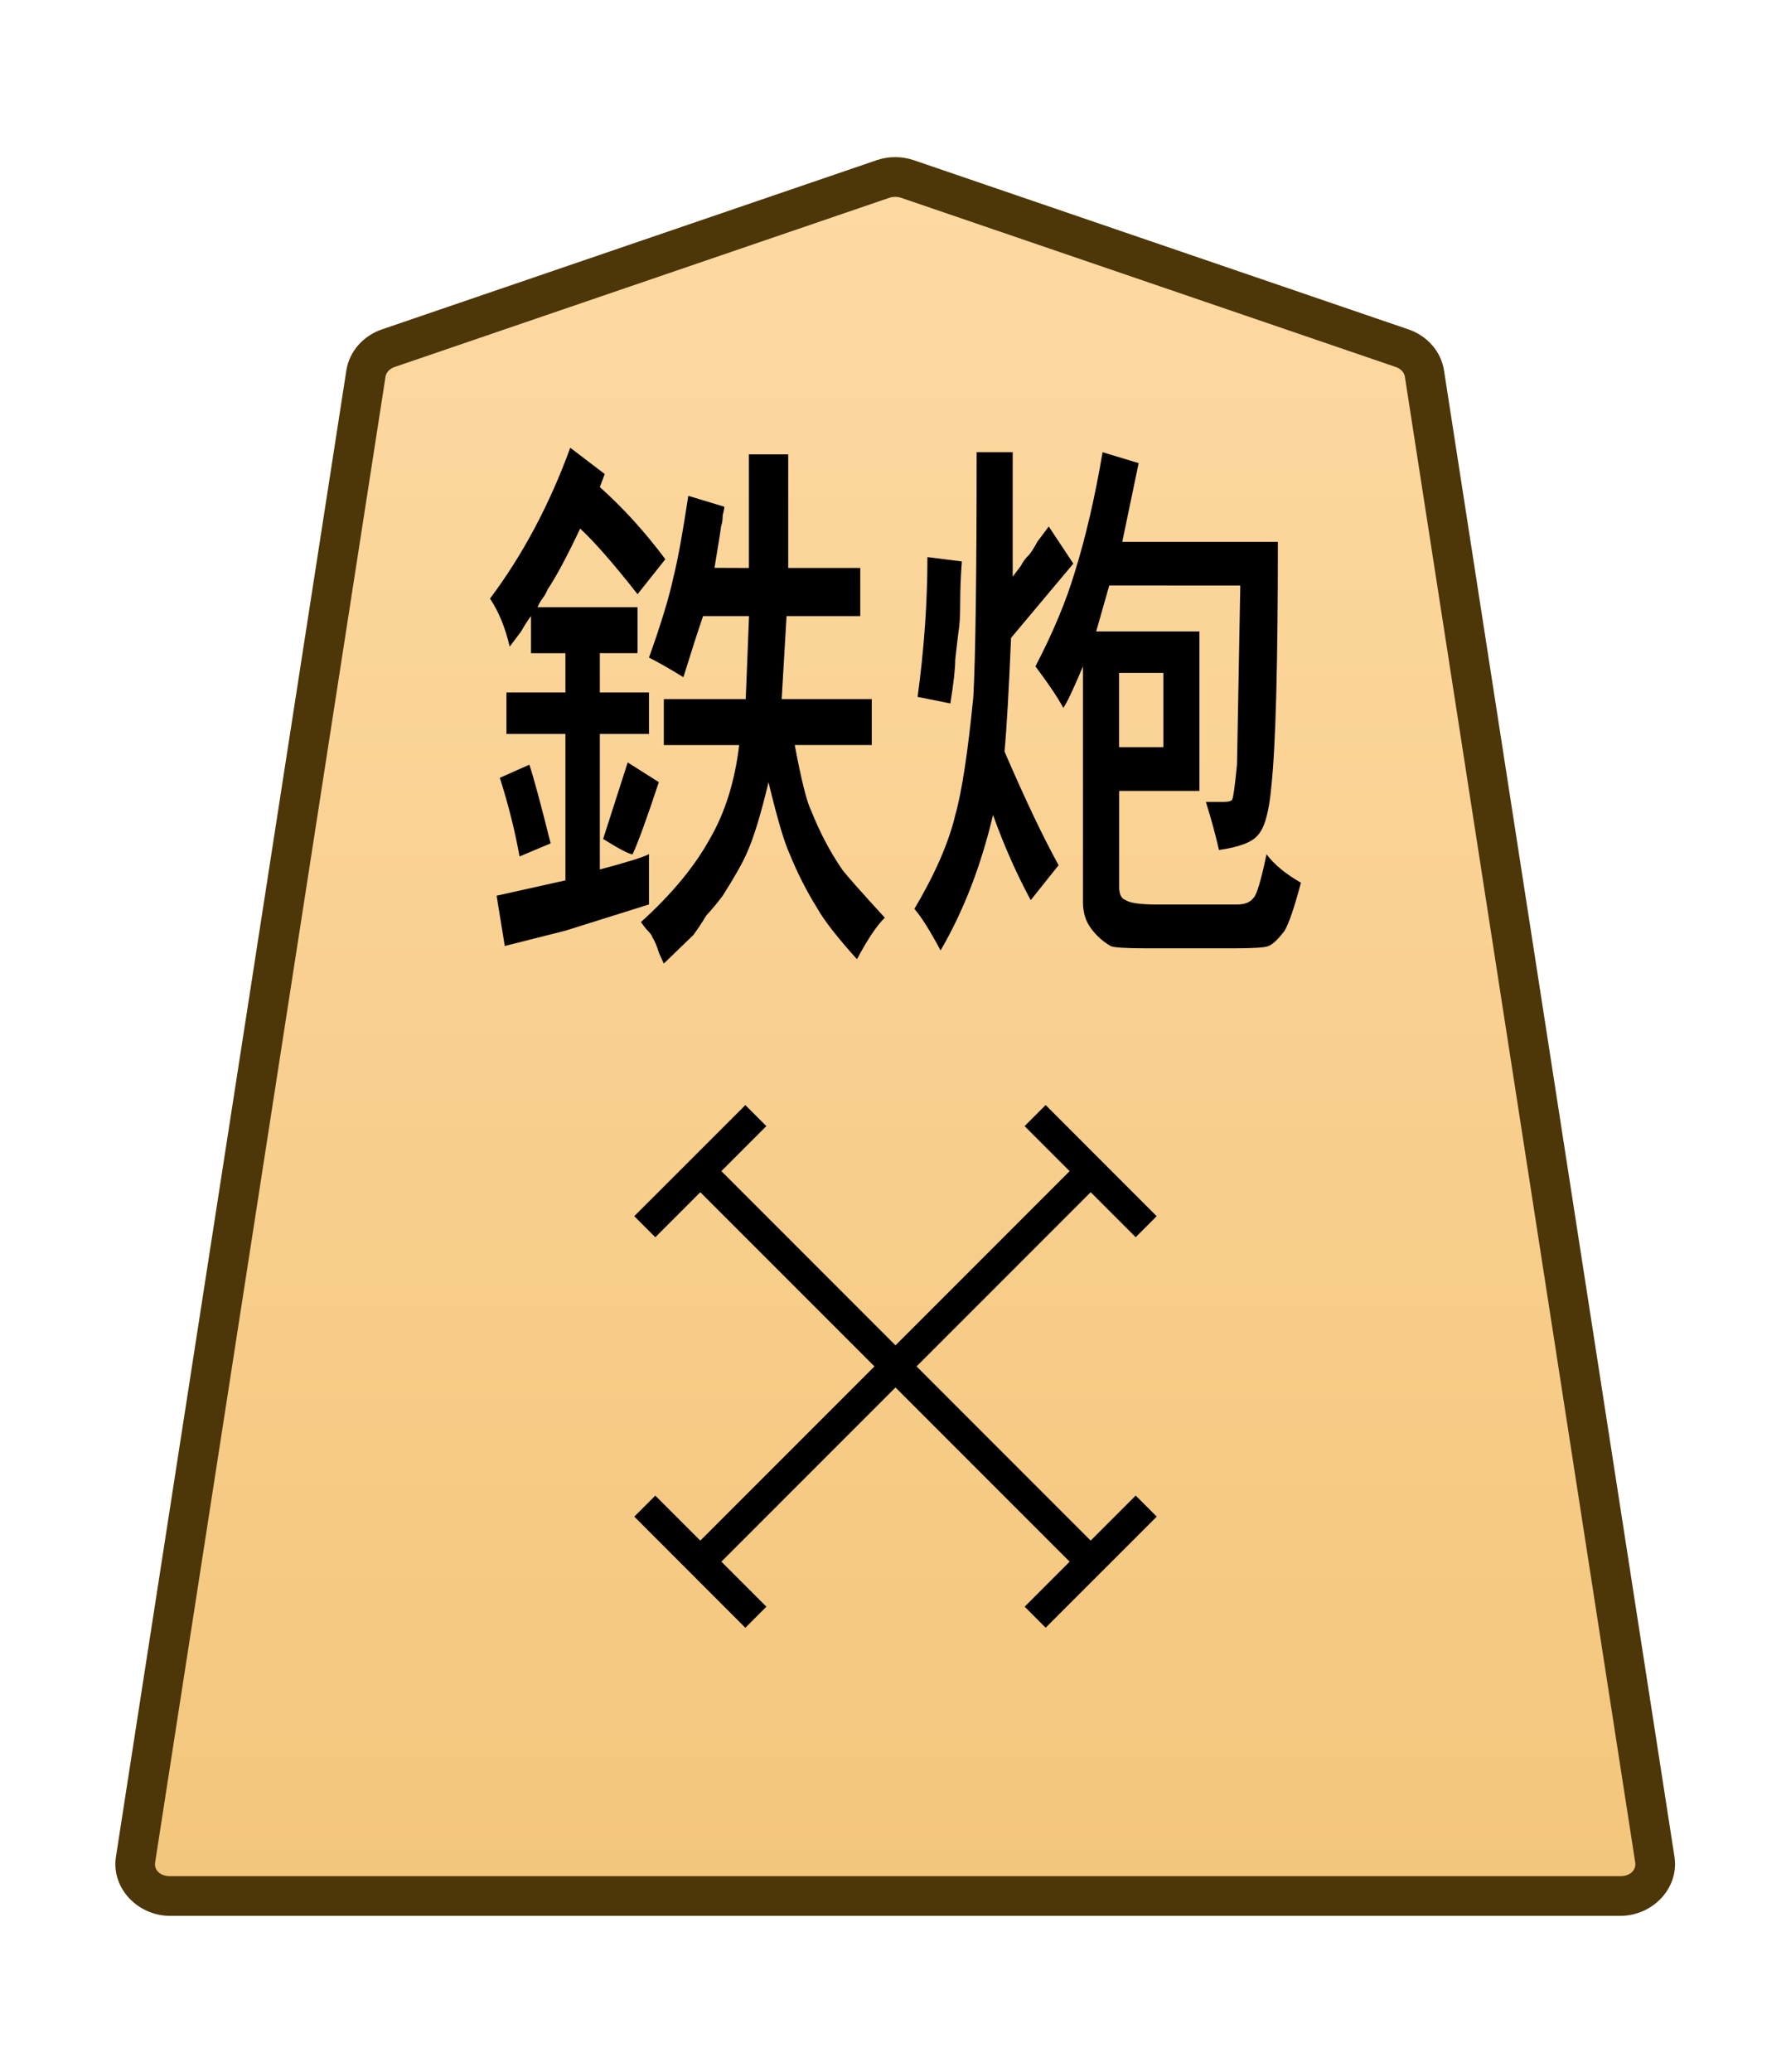 <?xml version="1.0" encoding="UTF-8" standalone="no"?>
<!-- Created with Inkscape (http://www.inkscape.org/) -->

<svg
   width="27.117mm"
   height="31.359mm"
   viewBox="0 0 27.117 31.359"
   version="1.1"
   id="svg1"
   xmlns:xlink="http://www.w3.org/1999/xlink"
   xmlns="http://www.w3.org/2000/svg"
   xmlns:svg="http://www.w3.org/2000/svg">
  <defs
     id="defs1">
    <linearGradient
       id="linearGradient69">
      <stop
         style="stop-color:#ffdba6;stop-opacity:1;"
         offset="0"
         id="stop69" />
      <stop
         style="stop-color:#f2c478;stop-opacity:1;"
         offset="1"
         id="stop68" />
    </linearGradient>
    <clipPath
       clipPathUnits="userSpaceOnUse"
       id="clipPath1330-86">
      <path
         d="M 0,2834.646 H 2834.646 V 0 H 0 Z"
         transform="translate(-461.115,-1560.217)"
         id="path1330-98" />
    </clipPath>
    <linearGradient
       xlink:href="#linearGradient69"
       id="linearGradient3"
       gradientUnits="userSpaceOnUse"
       gradientTransform="translate(1538.623,-720.913)"
       x1="-1283.161"
       y1="735.851"
       x2="-1283.161"
       y2="646.959" />
  </defs>
  <g
     id="path1329-5"
     clip-path="url(#clipPath1330-86)"
     transform="matrix(0.353,0,0,-0.353,21.23,5.27)">
    <path
       style="color:#000000;fill:url(#linearGradient3);stroke-miterlimit:10;-inkscape-stroke:none"
       d="m 0,0 -21.223,7.255 c -0.337,0.115 -0.707,0.115 -1.044,0 L -43.49,0 c -0.512,-0.175 -0.879,-0.593 -0.956,-1.088 L -54.328,-64.8 c -0.128,-0.823 0.569,-1.559 1.477,-1.559 h 31.106 31.106 c 0.907,0 1.605,0.736 1.477,1.559 L 0.955,-1.088 C 0.879,-0.593 0.512,-0.175 0,0"
       id="path7" />
    <path
       style="color:#000000;fill:#4d3608;stroke-miterlimit:10;-inkscape-stroke:none"
       d="m -52.852,-67.209 c -1.368,0 -2.528,1.177 -2.316,2.539 l 9.881,63.713 c 0.129,0.829 0.735,1.493 1.521,1.762 l 21.225,7.256 c 0.517,0.176 1.075,0.176 1.592,0 h 0.002 L 0.275,0.805 C 1.061,0.536 1.667,-0.128 1.795,-0.957 v -0.002 L 11.678,-64.67 c 0.212,-1.363 -0.949,-2.539 -2.316,-2.539 H -21.744 Z m 0,1.701 h 31.107 31.105 c 0.447,0 0.681,0.293 0.637,0.576 v 0.002 L 0.115,-1.217 c -0.025,0.16 -0.153,0.331 -0.391,0.412 L -21.498,6.451 v -0.002 c -0.157,0.054 -0.337,0.054 -0.494,0 v 0.002 l -21.223,-7.256 c -0.238,-0.081 -0.366,-0.253 -0.391,-0.414 l -9.883,-63.711 v -0.002 c -0.044,-0.284 0.188,-0.576 0.637,-0.576 z"
       id="path8" />
  </g>
  <path
     style="color:#000000;fill:#000000 icc-color(sRGB-IEC61966-2, 0.1, 0, 0, 0);stroke-width:0.353;stroke-miterlimit:10;-inkscape-stroke:none"
     d="m 10.444,23.475 5.91,-5.91 0.319,0.319 -5.91,5.91 z"
     id="path1317-1-0-0-4" />
  <path
     style="color:#000000;fill:#000000 icc-color(sRGB-IEC61966-2, 0.1, 0, 0, 0);stroke-width:0.353;stroke-miterlimit:10;-inkscape-stroke:none"
     d="m 10.444,17.884 0.319,-0.319 5.91,5.91 -0.319,0.319 z"
     id="path1323-3-0-9-5" />
  <path
     style="color:#000000;fill:#000000;stroke-width:0.559;stroke-miterlimit:10;-inkscape-stroke:none"
     d="m 9.603,18.406 1.682,-1.681 0.318,0.318 -1.681,1.682 z"
     id="path4451-7-08-5-4-29-3-5-2" />
  <path
     style="color:#000000;fill:#000000;stroke-width:0.559;stroke-miterlimit:10;-inkscape-stroke:none"
     d="m 17.195,22.634 0.319,0.319 -1.682,1.681 -0.318,-0.318 z"
     id="path4449-0-4-3-4-8-3-8" />
  <path
     style="color:#000000;fill:#000000;stroke-width:0.559;stroke-miterlimit:10;-inkscape-stroke:none"
     d="m 11.285,24.635 -1.681,-1.682 0.318,-0.318 1.682,1.681 z"
     id="path4451-7-08-5-4-29-3-6" />
  <path
     style="color:#000000;fill:#000000;stroke-width:0.559;stroke-miterlimit:10;-inkscape-stroke:none"
     d="m 15.513,17.043 0.319,-0.319 1.681,1.682 -0.318,0.318 z"
     id="path4449-0-4-3-4-8-4" />
  <path
     style="stroke-width:0.353"
     d="m 7.569,11.771 0.446,-0.198 q 0.099,0.298 0.322,1.191 l -0.471,0.198 q -0.099,-0.562 -0.298,-1.191 z m 2.009,1.158 q -0.074,0 -0.446,-0.232 l 0.372,-1.158 0.471,0.298 q -0.273,0.827 -0.397,1.091 z M 11.339,8.596 V 6.876 h 0.595 v 1.72 h 1.091 v 0.728 h -1.116 l -0.074,1.257 h 1.364 v 0.695 h -1.166 q 0.149,0.794 0.248,0.992 0.198,0.496 0.471,0.893 0.099,0.132 0.645,0.728 -0.174,0.165 -0.422,0.628 -0.446,-0.496 -0.595,-0.761 -0.248,-0.397 -0.422,-0.827 -0.124,-0.265 -0.322,-1.091 -0.174,0.728 -0.322,1.058 -0.099,0.232 -0.372,0.661 -0.124,0.165 -0.248,0.298 -0.099,0.165 -0.198,0.298 l -0.446,0.43 q 0,0 -0.074,-0.165 -0.05,-0.165 -0.099,-0.232 0,-0.033 -0.099,-0.132 -0.074,-0.099 -0.074,-0.099 0.695,-0.628 1.042,-1.257 0.347,-0.595 0.446,-1.422 h -1.141 v -0.695 h 1.24 l 0.05,-1.257 H 10.645 Q 10.521,9.687 10.347,10.249 10.025,10.051 9.826,9.952 10.099,9.191 10.198,8.728 10.297,8.331 10.421,7.504 l 0.546,0.165 q 0,0.033 -0.025,0.132 0,0.099 -0.025,0.165 0,0.033 -0.099,0.628 z M 8.635,6.777 9.156,7.174 9.082,7.372 Q 9.603,7.835 10.074,8.463 L 9.653,8.993 Q 9.107,8.298 8.784,8 8.487,8.629 8.288,8.926 q -0.025,0.066 -0.074,0.132 -0.05,0.066 -0.074,0.132 h 1.513 v 0.695 h -0.571 v 0.595 h 0.744 v 0.628 h -0.744 v 2.051 q 0.62,-0.165 0.744,-0.232 v 0.761 l -1.265,0.397 -0.918,0.232 -0.124,-0.761 1.042,-0.232 v -2.216 h -0.893 v -0.628 h 0.893 V 9.886 H 8.04 V 9.323 q -0.074,0.099 -0.149,0.232 -0.074,0.099 -0.174,0.232 -0.099,-0.43 -0.298,-0.728 0.744,-0.992 1.215,-2.282 z m 5.407,1.654 0.521,0.066 q -0.025,0.331 -0.025,0.628 0,0.298 -0.025,0.43 -0.025,0.198 -0.05,0.43 0,0.198 -0.074,0.661 l -0.496,-0.099 q 0.149,-1.091 0.149,-2.117 z m 3.572,2.877 v -1.124 h -0.67 v 1.124 z m -0.819,-2.447 -0.198,0.695 h 1.563 v 2.414 h -1.215 v 1.455 q 0,0.165 0.099,0.198 0.099,0.066 0.471,0.066 h 1.215 q 0.174,0 0.248,-0.099 0.074,-0.066 0.198,-0.661 0.174,0.232 0.521,0.43 -0.149,0.562 -0.248,0.728 -0.149,0.198 -0.248,0.232 -0.074,0.033 -0.521,0.033 h -1.315 q -0.471,0 -0.546,-0.033 -0.174,-0.099 -0.298,-0.265 -0.124,-0.165 -0.124,-0.397 v -3.572 q -0.223,0.529 -0.298,0.628 -0.124,-0.232 -0.422,-0.628 0.397,-0.761 0.595,-1.422 0.248,-0.794 0.422,-1.819 l 0.546,0.165 -0.248,1.191 h 2.356 q 0,2.778 -0.099,3.704 -0.05,0.562 -0.198,0.728 -0.124,0.165 -0.595,0.232 -0.074,-0.331 -0.198,-0.728 h 0.273 q 0.099,0 0.124,-0.033 0.025,-0.033 0.074,-0.529 0,0 0.05,-2.712 z M 14.787,6.843 h 0.546 v 1.885 q 0.074,-0.099 0.124,-0.165 0.05,-0.099 0.124,-0.165 0.074,-0.099 0.124,-0.198 0.074,-0.099 0.174,-0.232 l 0.372,0.562 -0.943,1.124 q -0.05,1.191 -0.099,1.72 0.471,1.091 0.819,1.72 l -0.422,0.529 q -0.322,-0.595 -0.571,-1.29 -0.273,1.158 -0.794,2.051 -0.248,-0.463 -0.397,-0.628 0.471,-0.794 0.62,-1.422 0.149,-0.529 0.273,-1.786 0.05,-0.926 0.05,-3.704 z"
     id="text1328-5-0-9-7-0-8-5"
     aria-label="鉄炮" />
</svg>
